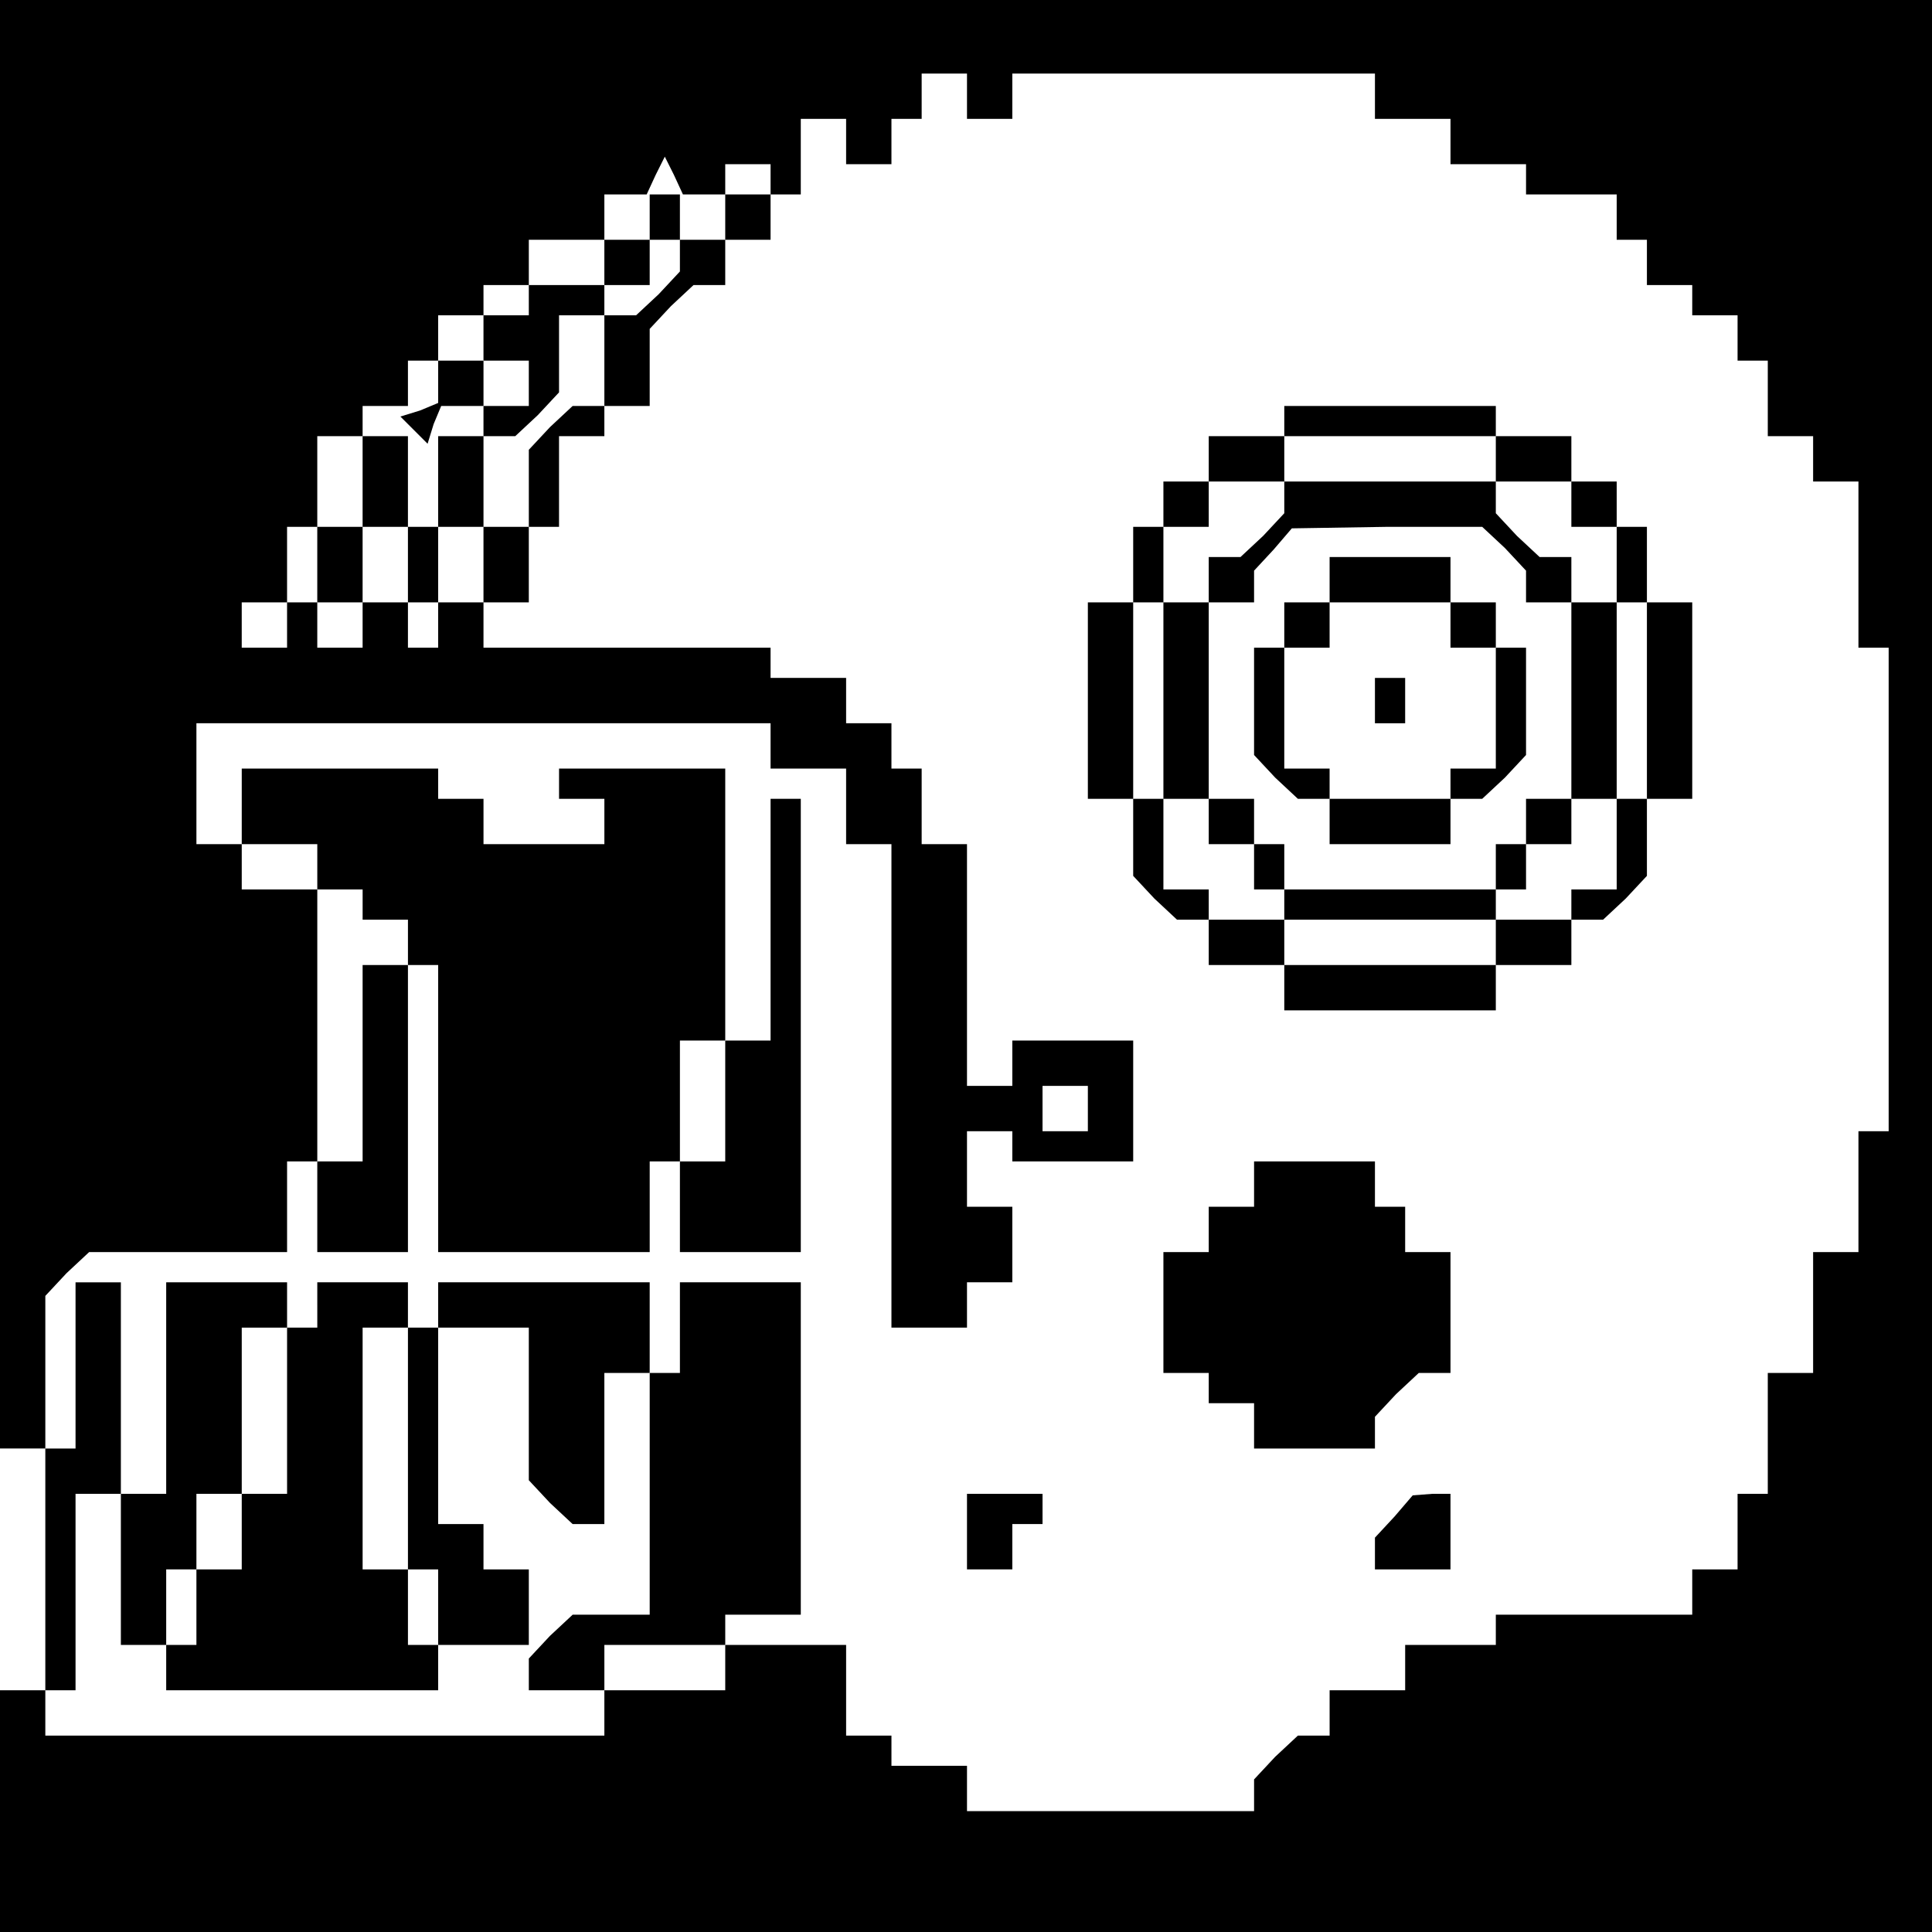<?xml version="1.0" standalone="no"?>
<!DOCTYPE svg PUBLIC "-//W3C//DTD SVG 20010904//EN"
 "http://www.w3.org/TR/2001/REC-SVG-20010904/DTD/svg10.dtd">
<svg version="1.0" xmlns="http://www.w3.org/2000/svg"
 width="468pt" height="468pt" viewBox="0 0 468 468"
 preserveAspectRatio="xMidYMid meet">
<g transform="translate(0,468) scale(0.366,-0.366)"
fill="#000000" stroke="none">
<path d="M0 800 l0 -480 15 0 15 0 0 51 0 50 14 15 15 14 65 0 66 0 0 30 0 30
10 0 10 0 0 90 0 90 -25 0 -25 0 0 15 0 15 -15 0 -15 0 0 40 0 40 190 0 190 0
0 -15 0 -15 25 0 25 0 0 -25 0 -25 15 0 15 0 0 -160 0 -160 25 0 25 0 0 15 0
15 15 0 15 0 0 25 0 25 -15 0 -15 0 0 25 0 25 15 0 15 0 0 -10 0 -10 40 0 40
0 0 40 0 40 -40 0 -40 0 0 -15 0 -15 -15 0 -15 0 0 80 0 80 -15 0 -15 0 0 25
0 25 -10 0 -10 0 0 15 0 15 -15 0 -15 0 0 15 0 15 -25 0 -25 0 0 10 0 10 -95
0 -95 0 0 15 0 15 -15 0 -15 0 0 -15 0 -15 -10 0 -10 0 0 15 0 15 -15 0 -15 0
0 -15 0 -15 -15 0 -15 0 0 15 0 15 -10 0 -10 0 0 -15 0 -15 -15 0 -15 0 0 15
0 15 15 0 15 0 0 25 0 25 10 0 10 0 0 30 0 30 15 0 15 0 0 10 0 10 15 0 15 0
0 15 0 15 10 0 10 0 0 15 0 15 15 0 15 0 0 10 0 10 15 0 15 0 0 15 0 15 25 0
25 0 0 15 0 15 14 0 14 0 6 13 6 12 6 -12 6 -13 14 0 14 0 0 10 0 10 15 0 15
0 0 -10 0 -10 -15 0 -15 0 0 -15 0 -15 -15 0 -15 0 0 15 0 15 -10 0 -10 0 0
-15 0 -15 10 0 10 0 0 -11 0 -10 -14 -15 -15 -14 -10 0 -11 0 0 10 0 10 15 0
15 0 0 15 0 15 -15 0 -15 0 0 -15 0 -15 -25 0 -25 0 0 -10 0 -10 -15 0 -15 0
0 -15 0 -15 15 0 15 0 0 -15 0 -15 -15 0 -15 0 0 -10 0 -10 -15 0 -15 0 0 -30
0 -30 -10 0 -10 0 0 30 0 30 -15 0 -15 0 0 -30 0 -30 -15 0 -15 0 0 -25 0 -25
15 0 15 0 0 25 0 25 15 0 15 0 0 -25 0 -25 10 0 10 0 0 25 0 25 15 0 15 0 0
-25 0 -25 15 0 15 0 0 25 0 25 10 0 10 0 0 30 0 30 15 0 15 0 0 10 0 10 15 0
15 0 0 26 0 25 14 15 15 14 10 0 11 0 0 15 0 15 15 0 15 0 0 15 0 15 10 0 10
0 0 25 0 25 15 0 15 0 0 -15 0 -15 15 0 15 0 0 15 0 15 10 0 10 0 0 15 0 15
15 0 15 0 0 -15 0 -15 15 0 15 0 0 15 0 15 120 0 120 0 0 -15 0 -15 25 0 25 0
0 -15 0 -15 25 0 25 0 0 -10 0 -10 30 0 30 0 0 -15 0 -15 10 0 10 0 0 -15 0
-15 15 0 15 0 0 -10 0 -10 15 0 15 0 0 -15 0 -15 10 0 10 0 0 -25 0 -25 15 0
15 0 0 -15 0 -15 15 0 15 0 0 -55 0 -55 10 0 10 0 0 -160 0 -160 -10 0 -10 0
0 -40 0 -40 -15 0 -15 0 0 -40 0 -40 -15 0 -15 0 0 -40 0 -40 -10 0 -10 0 0
-25 0 -25 -15 0 -15 0 0 -15 0 -15 -65 0 -65 0 0 -10 0 -10 -30 0 -30 0 0 -15
0 -15 -25 0 -25 0 0 -15 0 -15 -11 0 -10 0 -15 -14 -14 -15 0 -10 0 -11 -95 0
-95 0 0 15 0 15 -25 0 -25 0 0 10 0 10 -15 0 -15 0 0 30 0 30 -40 0 -40 0 0
-15 0 -15 -40 0 -40 0 0 -15 0 -15 -185 0 -185 0 0 15 0 15 10 0 10 0 0 65 0
65 15 0 15 0 0 70 0 70 -15 0 -15 0 0 -55 0 -55 -10 0 -10 0 0 -80 0 -80 -15
0 -15 0 0 -80 0 -80 640 0 640 0 0 640 0 640 -640 0 -640 0 0 -480z m400 240
l0 -30 -11 0 -10 0 -15 -14 -14 -15 0 -25 0 -26 -15 0 -15 0 0 30 0 30 11 0
10 0 15 14 14 15 0 25 0 26 15 0 15 0 0 -30z m320 -495 l0 -15 -15 0 -15 0 0
15 0 15 15 0 15 0 0 -15z"/>
<path d="M290 1026 l0 -14 -12 -5 -13 -4 9 -9 9 -9 4 13 5 12 14 0 14 0 0 15
0 15 -15 0 -15 0 0 -14z"/>
<path d="M850 1000 l0 -10 -25 0 -25 0 0 -15 0 -15 -15 0 -15 0 0 -15 0 -15
-10 0 -10 0 0 -25 0 -25 -15 0 -15 0 0 -65 0 -65 15 0 15 0 0 -26 0 -25 14
-15 15 -14 10 0 11 0 0 -15 0 -15 25 0 25 0 0 -15 0 -15 70 0 70 0 0 15 0 15
25 0 25 0 0 15 0 15 11 0 10 0 15 14 14 15 0 25 0 26 15 0 15 0 0 65 0 65 -15
0 -15 0 0 25 0 25 -10 0 -10 0 0 15 0 15 -15 0 -15 0 0 15 0 15 -25 0 -25 0 0
10 0 10 -70 0 -70 0 0 -10z m140 -25 l0 -15 25 0 25 0 0 -15 0 -15 15 0 15 0
0 -25 0 -25 10 0 10 0 0 -65 0 -65 -10 0 -10 0 0 -30 0 -30 -15 0 -15 0 0 -10
0 -10 -25 0 -25 0 0 10 0 10 10 0 10 0 0 15 0 15 15 0 15 0 0 15 0 15 15 0 15
0 0 65 0 65 -15 0 -15 0 0 15 0 15 -11 0 -10 0 -15 14 -14 15 0 10 0 11 -70 0
-70 0 0 -11 0 -10 -14 -15 -15 -14 -10 0 -11 0 0 -15 0 -15 -15 0 -15 0 0 -65
0 -65 15 0 15 0 0 -15 0 -15 15 0 15 0 0 -15 0 -15 10 0 10 0 0 -10 0 -10 -25
0 -25 0 0 10 0 10 -15 0 -15 0 0 30 0 30 -10 0 -10 0 0 65 0 65 10 0 10 0 0
25 0 25 15 0 15 0 0 15 0 15 25 0 25 0 0 15 0 15 70 0 70 0 0 -15z m6 -59 l14
-15 0 -10 0 -11 15 0 15 0 0 -65 0 -65 -15 0 -15 0 0 -15 0 -15 -10 0 -10 0 0
-15 0 -15 -70 0 -70 0 0 15 0 15 -10 0 -10 0 0 15 0 15 -15 0 -15 0 0 65 0 65
15 0 15 0 0 10 0 11 13 14 12 14 63 1 63 0 15 -14z m-6 -261 l0 -15 -70 0 -70
0 0 15 0 15 70 0 70 0 0 -15z"/>
<path d="M880 895 l0 -15 -15 0 -15 0 0 -15 0 -15 -10 0 -10 0 0 -36 0 -35 14
-15 15 -14 10 0 11 0 0 -15 0 -15 40 0 40 0 0 15 0 15 11 0 10 0 15 14 14 15
0 35 0 36 -10 0 -10 0 0 15 0 15 -15 0 -15 0 0 15 0 15 -40 0 -40 0 0 -15z
m80 -30 l0 -15 15 0 15 0 0 -40 0 -40 -15 0 -15 0 0 -10 0 -10 -40 0 -40 0 0
10 0 10 -15 0 -15 0 0 40 0 40 15 0 15 0 0 15 0 15 40 0 40 0 0 -15z"/>
<path d="M910 815 l0 -15 10 0 10 0 0 15 0 15 -10 0 -10 0 0 -15z"/>
<path d="M160 745 l0 -25 25 0 25 0 0 -15 0 -15 15 0 15 0 0 -10 0 -10 15 0
15 0 0 -15 0 -15 10 0 10 0 0 -95 0 -95 70 0 70 0 0 30 0 30 10 0 10 0 0 40 0
40 15 0 15 0 0 90 0 90 -55 0 -55 0 0 -10 0 -10 15 0 15 0 0 -15 0 -15 -40 0
-40 0 0 15 0 15 -15 0 -15 0 0 10 0 10 -65 0 -65 0 0 -25z"/>
<path d="M510 670 l0 -80 -15 0 -15 0 0 -40 0 -40 -15 0 -15 0 0 -30 0 -30 40
0 40 0 0 150 0 150 -10 0 -10 0 0 -80z"/>
<path d="M240 575 l0 -65 -15 0 -15 0 0 -30 0 -30 30 0 30 0 0 95 0 95 -15 0
-15 0 0 -65z"/>
<path d="M830 495 l0 -15 -15 0 -15 0 0 -15 0 -15 -15 0 -15 0 0 -40 0 -40 15
0 15 0 0 -10 0 -10 15 0 15 0 0 -15 0 -15 40 0 40 0 0 11 0 10 14 15 15 14 10
0 11 0 0 40 0 40 -15 0 -15 0 0 15 0 15 -10 0 -10 0 0 15 0 15 -40 0 -40 0 0
-15z"/>
<path d="M110 360 l0 -70 -15 0 -15 0 0 -50 0 -50 15 0 15 0 0 25 0 25 10 0
10 0 0 25 0 25 15 0 15 0 0 55 0 55 15 0 15 0 0 15 0 15 -40 0 -40 0 0 -70z"/>
<path d="M210 415 l0 -15 -10 0 -10 0 0 -55 0 -55 -15 0 -15 0 0 -25 0 -25
-15 0 -15 0 0 -25 0 -25 -10 0 -10 0 0 -15 0 -15 90 0 90 0 0 15 0 15 -10 0
-10 0 0 25 0 25 -15 0 -15 0 0 80 0 80 15 0 15 0 0 -80 0 -80 10 0 10 0 0 -25
0 -25 30 0 30 0 0 25 0 25 -15 0 -15 0 0 15 0 15 -15 0 -15 0 0 65 0 65 30 0
30 0 0 -51 0 -50 14 -15 15 -14 10 0 11 0 0 50 0 50 15 0 15 0 0 30 0 30 -70
0 -70 0 0 -15 0 -15 -10 0 -10 0 0 15 0 15 -30 0 -30 0 0 -15z"/>
<path d="M450 400 l0 -30 -10 0 -10 0 0 -80 0 -80 -26 0 -25 0 -15 -14 -14
-15 0 -10 0 -11 25 0 25 0 0 15 0 15 40 0 40 0 0 10 0 10 25 0 25 0 0 110 0
110 -40 0 -40 0 0 -30z"/>
<path d="M640 265 l0 -25 15 0 15 0 0 15 0 15 10 0 10 0 0 10 0 10 -25 0 -25
0 0 -25z"/>
<path d="M923 275 l-13 -14 0 -11 0 -10 25 0 25 0 0 25 0 25 -12 0 -13 -1 -12
-14z"/>
</g>
</svg>
